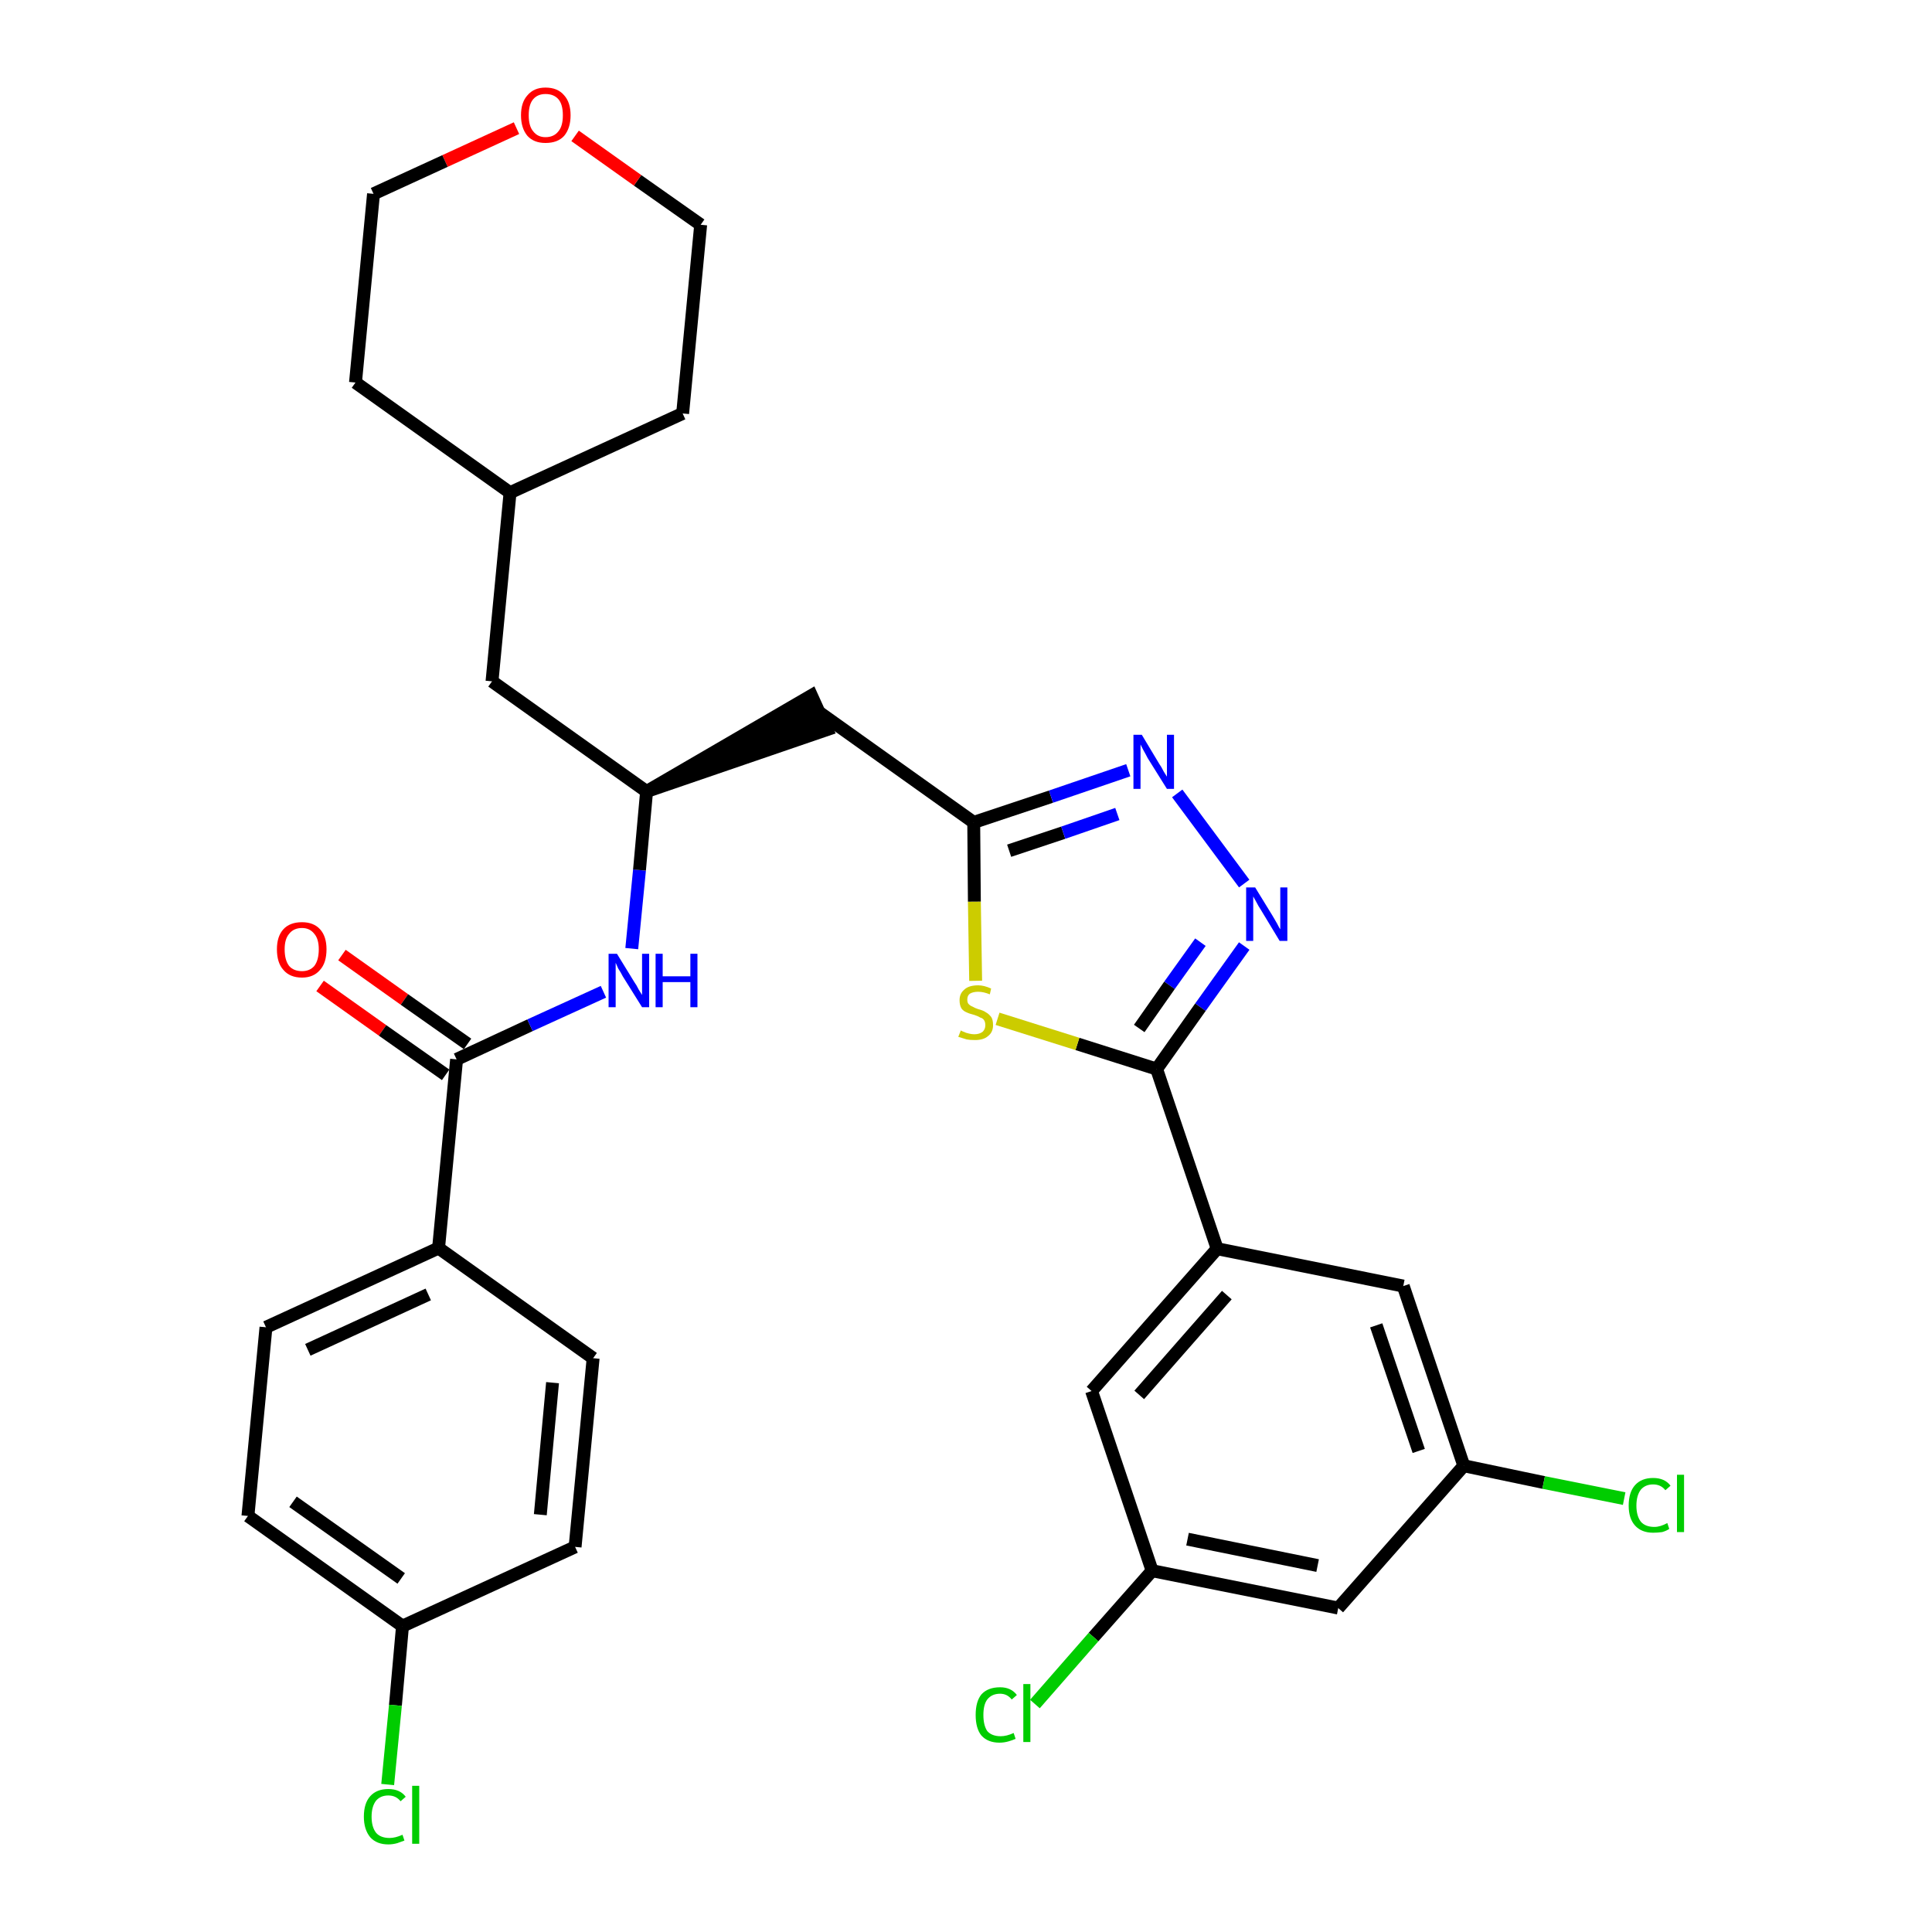 <?xml version='1.0' encoding='iso-8859-1'?>
<svg version='1.1' baseProfile='full'
              xmlns='http://www.w3.org/2000/svg'
                      xmlns:rdkit='http://www.rdkit.org/xml'
                      xmlns:xlink='http://www.w3.org/1999/xlink'
                  xml:space='preserve'
width='300px' height='300px' viewBox='0 0 300 300'>
<!-- END OF HEADER -->
<path class='bond-0 atom-0 atom-1' d='M 49.7,153.1 L 59.4,160.0' style='fill:none;fill-rule:evenodd;stroke:#FF0000;stroke-width:2.0px;stroke-linecap:butt;stroke-linejoin:miter;stroke-opacity:1' />
<path class='bond-0 atom-0 atom-1' d='M 59.4,160.0 L 69.2,166.9' style='fill:none;fill-rule:evenodd;stroke:#000000;stroke-width:2.0px;stroke-linecap:butt;stroke-linejoin:miter;stroke-opacity:1' />
<path class='bond-0 atom-0 atom-1' d='M 53.1,148.3 L 62.8,155.2' style='fill:none;fill-rule:evenodd;stroke:#FF0000;stroke-width:2.0px;stroke-linecap:butt;stroke-linejoin:miter;stroke-opacity:1' />
<path class='bond-0 atom-0 atom-1' d='M 62.8,155.2 L 72.6,162.1' style='fill:none;fill-rule:evenodd;stroke:#000000;stroke-width:2.0px;stroke-linecap:butt;stroke-linejoin:miter;stroke-opacity:1' />
<path class='bond-1 atom-1 atom-2' d='M 70.9,164.5 L 82.3,159.2' style='fill:none;fill-rule:evenodd;stroke:#000000;stroke-width:2.0px;stroke-linecap:butt;stroke-linejoin:miter;stroke-opacity:1' />
<path class='bond-1 atom-1 atom-2' d='M 82.3,159.2 L 93.7,154.0' style='fill:none;fill-rule:evenodd;stroke:#0000FF;stroke-width:2.0px;stroke-linecap:butt;stroke-linejoin:miter;stroke-opacity:1' />
<path class='bond-24 atom-1 atom-25' d='M 70.9,164.5 L 68.1,193.8' style='fill:none;fill-rule:evenodd;stroke:#000000;stroke-width:2.0px;stroke-linecap:butt;stroke-linejoin:miter;stroke-opacity:1' />
<path class='bond-2 atom-2 atom-3' d='M 98.1,147.3 L 99.3,135.1' style='fill:none;fill-rule:evenodd;stroke:#0000FF;stroke-width:2.0px;stroke-linecap:butt;stroke-linejoin:miter;stroke-opacity:1' />
<path class='bond-2 atom-2 atom-3' d='M 99.3,135.1 L 100.4,122.9' style='fill:none;fill-rule:evenodd;stroke:#000000;stroke-width:2.0px;stroke-linecap:butt;stroke-linejoin:miter;stroke-opacity:1' />
<path class='bond-3 atom-3 atom-4' d='M 100.4,122.9 L 128.4,113.3 L 126.0,108.0 Z' style='fill:#000000;fill-rule:evenodd;fill-opacity:1;stroke:#000000;stroke-width:2.0px;stroke-linecap:butt;stroke-linejoin:miter;stroke-opacity:1;' />
<path class='bond-17 atom-3 atom-18' d='M 100.4,122.9 L 76.4,105.8' style='fill:none;fill-rule:evenodd;stroke:#000000;stroke-width:2.0px;stroke-linecap:butt;stroke-linejoin:miter;stroke-opacity:1' />
<path class='bond-4 atom-4 atom-5' d='M 127.2,110.6 L 151.2,127.7' style='fill:none;fill-rule:evenodd;stroke:#000000;stroke-width:2.0px;stroke-linecap:butt;stroke-linejoin:miter;stroke-opacity:1' />
<path class='bond-5 atom-5 atom-6' d='M 151.2,127.7 L 163.2,123.7' style='fill:none;fill-rule:evenodd;stroke:#000000;stroke-width:2.0px;stroke-linecap:butt;stroke-linejoin:miter;stroke-opacity:1' />
<path class='bond-5 atom-5 atom-6' d='M 163.2,123.7 L 175.2,119.6' style='fill:none;fill-rule:evenodd;stroke:#0000FF;stroke-width:2.0px;stroke-linecap:butt;stroke-linejoin:miter;stroke-opacity:1' />
<path class='bond-5 atom-5 atom-6' d='M 156.7,132.1 L 165.1,129.3' style='fill:none;fill-rule:evenodd;stroke:#000000;stroke-width:2.0px;stroke-linecap:butt;stroke-linejoin:miter;stroke-opacity:1' />
<path class='bond-5 atom-5 atom-6' d='M 165.1,129.3 L 173.5,126.4' style='fill:none;fill-rule:evenodd;stroke:#0000FF;stroke-width:2.0px;stroke-linecap:butt;stroke-linejoin:miter;stroke-opacity:1' />
<path class='bond-31 atom-17 atom-5' d='M 151.5,152.3 L 151.3,140.0' style='fill:none;fill-rule:evenodd;stroke:#CCCC00;stroke-width:2.0px;stroke-linecap:butt;stroke-linejoin:miter;stroke-opacity:1' />
<path class='bond-31 atom-17 atom-5' d='M 151.3,140.0 L 151.2,127.7' style='fill:none;fill-rule:evenodd;stroke:#000000;stroke-width:2.0px;stroke-linecap:butt;stroke-linejoin:miter;stroke-opacity:1' />
<path class='bond-6 atom-6 atom-7' d='M 182.8,123.2 L 193.2,137.2' style='fill:none;fill-rule:evenodd;stroke:#0000FF;stroke-width:2.0px;stroke-linecap:butt;stroke-linejoin:miter;stroke-opacity:1' />
<path class='bond-7 atom-7 atom-8' d='M 193.2,146.9 L 186.4,156.4' style='fill:none;fill-rule:evenodd;stroke:#0000FF;stroke-width:2.0px;stroke-linecap:butt;stroke-linejoin:miter;stroke-opacity:1' />
<path class='bond-7 atom-7 atom-8' d='M 186.4,156.4 L 179.6,166.0' style='fill:none;fill-rule:evenodd;stroke:#000000;stroke-width:2.0px;stroke-linecap:butt;stroke-linejoin:miter;stroke-opacity:1' />
<path class='bond-7 atom-7 atom-8' d='M 186.4,146.3 L 181.6,153.0' style='fill:none;fill-rule:evenodd;stroke:#0000FF;stroke-width:2.0px;stroke-linecap:butt;stroke-linejoin:miter;stroke-opacity:1' />
<path class='bond-7 atom-7 atom-8' d='M 181.6,153.0 L 176.9,159.7' style='fill:none;fill-rule:evenodd;stroke:#000000;stroke-width:2.0px;stroke-linecap:butt;stroke-linejoin:miter;stroke-opacity:1' />
<path class='bond-8 atom-8 atom-9' d='M 179.6,166.0 L 189.0,193.9' style='fill:none;fill-rule:evenodd;stroke:#000000;stroke-width:2.0px;stroke-linecap:butt;stroke-linejoin:miter;stroke-opacity:1' />
<path class='bond-16 atom-8 atom-17' d='M 179.6,166.0 L 167.3,162.1' style='fill:none;fill-rule:evenodd;stroke:#000000;stroke-width:2.0px;stroke-linecap:butt;stroke-linejoin:miter;stroke-opacity:1' />
<path class='bond-16 atom-8 atom-17' d='M 167.3,162.1 L 154.9,158.2' style='fill:none;fill-rule:evenodd;stroke:#CCCC00;stroke-width:2.0px;stroke-linecap:butt;stroke-linejoin:miter;stroke-opacity:1' />
<path class='bond-9 atom-9 atom-10' d='M 189.0,193.9 L 169.5,216.0' style='fill:none;fill-rule:evenodd;stroke:#000000;stroke-width:2.0px;stroke-linecap:butt;stroke-linejoin:miter;stroke-opacity:1' />
<path class='bond-9 atom-9 atom-10' d='M 190.5,201.1 L 176.9,216.6' style='fill:none;fill-rule:evenodd;stroke:#000000;stroke-width:2.0px;stroke-linecap:butt;stroke-linejoin:miter;stroke-opacity:1' />
<path class='bond-34 atom-16 atom-9' d='M 217.9,199.7 L 189.0,193.9' style='fill:none;fill-rule:evenodd;stroke:#000000;stroke-width:2.0px;stroke-linecap:butt;stroke-linejoin:miter;stroke-opacity:1' />
<path class='bond-10 atom-10 atom-11' d='M 169.5,216.0 L 178.9,243.9' style='fill:none;fill-rule:evenodd;stroke:#000000;stroke-width:2.0px;stroke-linecap:butt;stroke-linejoin:miter;stroke-opacity:1' />
<path class='bond-11 atom-11 atom-12' d='M 178.9,243.9 L 169.8,254.2' style='fill:none;fill-rule:evenodd;stroke:#000000;stroke-width:2.0px;stroke-linecap:butt;stroke-linejoin:miter;stroke-opacity:1' />
<path class='bond-11 atom-11 atom-12' d='M 169.8,254.2 L 160.7,264.6' style='fill:none;fill-rule:evenodd;stroke:#00CC00;stroke-width:2.0px;stroke-linecap:butt;stroke-linejoin:miter;stroke-opacity:1' />
<path class='bond-12 atom-11 atom-13' d='M 178.9,243.9 L 207.8,249.7' style='fill:none;fill-rule:evenodd;stroke:#000000;stroke-width:2.0px;stroke-linecap:butt;stroke-linejoin:miter;stroke-opacity:1' />
<path class='bond-12 atom-11 atom-13' d='M 184.4,239.0 L 204.6,243.1' style='fill:none;fill-rule:evenodd;stroke:#000000;stroke-width:2.0px;stroke-linecap:butt;stroke-linejoin:miter;stroke-opacity:1' />
<path class='bond-13 atom-13 atom-14' d='M 207.8,249.7 L 227.3,227.6' style='fill:none;fill-rule:evenodd;stroke:#000000;stroke-width:2.0px;stroke-linecap:butt;stroke-linejoin:miter;stroke-opacity:1' />
<path class='bond-14 atom-14 atom-15' d='M 227.3,227.6 L 239.7,230.2' style='fill:none;fill-rule:evenodd;stroke:#000000;stroke-width:2.0px;stroke-linecap:butt;stroke-linejoin:miter;stroke-opacity:1' />
<path class='bond-14 atom-14 atom-15' d='M 239.7,230.2 L 252.2,232.7' style='fill:none;fill-rule:evenodd;stroke:#00CC00;stroke-width:2.0px;stroke-linecap:butt;stroke-linejoin:miter;stroke-opacity:1' />
<path class='bond-15 atom-14 atom-16' d='M 227.3,227.6 L 217.9,199.7' style='fill:none;fill-rule:evenodd;stroke:#000000;stroke-width:2.0px;stroke-linecap:butt;stroke-linejoin:miter;stroke-opacity:1' />
<path class='bond-15 atom-14 atom-16' d='M 220.3,225.3 L 213.7,205.8' style='fill:none;fill-rule:evenodd;stroke:#000000;stroke-width:2.0px;stroke-linecap:butt;stroke-linejoin:miter;stroke-opacity:1' />
<path class='bond-18 atom-18 atom-19' d='M 76.4,105.8 L 79.2,76.5' style='fill:none;fill-rule:evenodd;stroke:#000000;stroke-width:2.0px;stroke-linecap:butt;stroke-linejoin:miter;stroke-opacity:1' />
<path class='bond-19 atom-19 atom-20' d='M 79.2,76.5 L 106.0,64.2' style='fill:none;fill-rule:evenodd;stroke:#000000;stroke-width:2.0px;stroke-linecap:butt;stroke-linejoin:miter;stroke-opacity:1' />
<path class='bond-32 atom-24 atom-19' d='M 55.2,59.4 L 79.2,76.5' style='fill:none;fill-rule:evenodd;stroke:#000000;stroke-width:2.0px;stroke-linecap:butt;stroke-linejoin:miter;stroke-opacity:1' />
<path class='bond-20 atom-20 atom-21' d='M 106.0,64.2 L 108.8,34.9' style='fill:none;fill-rule:evenodd;stroke:#000000;stroke-width:2.0px;stroke-linecap:butt;stroke-linejoin:miter;stroke-opacity:1' />
<path class='bond-21 atom-21 atom-22' d='M 108.8,34.9 L 99.0,28.0' style='fill:none;fill-rule:evenodd;stroke:#000000;stroke-width:2.0px;stroke-linecap:butt;stroke-linejoin:miter;stroke-opacity:1' />
<path class='bond-21 atom-21 atom-22' d='M 99.0,28.0 L 89.3,21.1' style='fill:none;fill-rule:evenodd;stroke:#FF0000;stroke-width:2.0px;stroke-linecap:butt;stroke-linejoin:miter;stroke-opacity:1' />
<path class='bond-22 atom-22 atom-23' d='M 80.2,19.9 L 69.1,25.0' style='fill:none;fill-rule:evenodd;stroke:#FF0000;stroke-width:2.0px;stroke-linecap:butt;stroke-linejoin:miter;stroke-opacity:1' />
<path class='bond-22 atom-22 atom-23' d='M 69.1,25.0 L 58.0,30.1' style='fill:none;fill-rule:evenodd;stroke:#000000;stroke-width:2.0px;stroke-linecap:butt;stroke-linejoin:miter;stroke-opacity:1' />
<path class='bond-23 atom-23 atom-24' d='M 58.0,30.1 L 55.2,59.4' style='fill:none;fill-rule:evenodd;stroke:#000000;stroke-width:2.0px;stroke-linecap:butt;stroke-linejoin:miter;stroke-opacity:1' />
<path class='bond-25 atom-25 atom-26' d='M 68.1,193.8 L 41.3,206.1' style='fill:none;fill-rule:evenodd;stroke:#000000;stroke-width:2.0px;stroke-linecap:butt;stroke-linejoin:miter;stroke-opacity:1' />
<path class='bond-25 atom-25 atom-26' d='M 66.5,201.0 L 47.8,209.6' style='fill:none;fill-rule:evenodd;stroke:#000000;stroke-width:2.0px;stroke-linecap:butt;stroke-linejoin:miter;stroke-opacity:1' />
<path class='bond-33 atom-31 atom-25' d='M 92.1,210.9 L 68.1,193.8' style='fill:none;fill-rule:evenodd;stroke:#000000;stroke-width:2.0px;stroke-linecap:butt;stroke-linejoin:miter;stroke-opacity:1' />
<path class='bond-26 atom-26 atom-27' d='M 41.3,206.1 L 38.5,235.4' style='fill:none;fill-rule:evenodd;stroke:#000000;stroke-width:2.0px;stroke-linecap:butt;stroke-linejoin:miter;stroke-opacity:1' />
<path class='bond-27 atom-27 atom-28' d='M 38.5,235.4 L 62.5,252.5' style='fill:none;fill-rule:evenodd;stroke:#000000;stroke-width:2.0px;stroke-linecap:butt;stroke-linejoin:miter;stroke-opacity:1' />
<path class='bond-27 atom-27 atom-28' d='M 45.5,233.2 L 62.3,245.1' style='fill:none;fill-rule:evenodd;stroke:#000000;stroke-width:2.0px;stroke-linecap:butt;stroke-linejoin:miter;stroke-opacity:1' />
<path class='bond-28 atom-28 atom-29' d='M 62.5,252.5 L 61.4,264.8' style='fill:none;fill-rule:evenodd;stroke:#000000;stroke-width:2.0px;stroke-linecap:butt;stroke-linejoin:miter;stroke-opacity:1' />
<path class='bond-28 atom-28 atom-29' d='M 61.4,264.8 L 60.2,277.1' style='fill:none;fill-rule:evenodd;stroke:#00CC00;stroke-width:2.0px;stroke-linecap:butt;stroke-linejoin:miter;stroke-opacity:1' />
<path class='bond-29 atom-28 atom-30' d='M 62.5,252.5 L 89.3,240.2' style='fill:none;fill-rule:evenodd;stroke:#000000;stroke-width:2.0px;stroke-linecap:butt;stroke-linejoin:miter;stroke-opacity:1' />
<path class='bond-30 atom-30 atom-31' d='M 89.3,240.2 L 92.1,210.9' style='fill:none;fill-rule:evenodd;stroke:#000000;stroke-width:2.0px;stroke-linecap:butt;stroke-linejoin:miter;stroke-opacity:1' />
<path class='bond-30 atom-30 atom-31' d='M 83.9,235.2 L 85.8,214.7' style='fill:none;fill-rule:evenodd;stroke:#000000;stroke-width:2.0px;stroke-linecap:butt;stroke-linejoin:miter;stroke-opacity:1' />
<path  class='atom-0' d='M 43.0 147.4
Q 43.0 145.4, 44.0 144.3
Q 45.0 143.2, 46.9 143.2
Q 48.7 143.2, 49.7 144.3
Q 50.7 145.4, 50.7 147.4
Q 50.7 149.5, 49.7 150.6
Q 48.7 151.8, 46.9 151.8
Q 45.0 151.8, 44.0 150.6
Q 43.0 149.5, 43.0 147.4
M 46.9 150.8
Q 48.1 150.8, 48.8 150.0
Q 49.5 149.1, 49.5 147.4
Q 49.5 145.8, 48.8 145.0
Q 48.1 144.1, 46.9 144.1
Q 45.6 144.1, 44.9 145.0
Q 44.2 145.8, 44.2 147.4
Q 44.2 149.1, 44.9 150.0
Q 45.6 150.8, 46.9 150.8
' fill='#FF0000'/>
<path  class='atom-2' d='M 95.8 148.1
L 98.5 152.5
Q 98.8 152.9, 99.2 153.7
Q 99.7 154.5, 99.7 154.5
L 99.7 148.1
L 100.8 148.1
L 100.8 156.4
L 99.7 156.4
L 96.7 151.6
Q 96.4 151.0, 96.0 150.4
Q 95.7 149.7, 95.6 149.5
L 95.6 156.4
L 94.5 156.4
L 94.5 148.1
L 95.8 148.1
' fill='#0000FF'/>
<path  class='atom-2' d='M 101.8 148.1
L 102.9 148.1
L 102.9 151.6
L 107.2 151.6
L 107.2 148.1
L 108.3 148.1
L 108.3 156.4
L 107.2 156.4
L 107.2 152.5
L 102.9 152.5
L 102.9 156.4
L 101.8 156.4
L 101.8 148.1
' fill='#0000FF'/>
<path  class='atom-6' d='M 177.3 114.1
L 180.0 118.6
Q 180.3 119.0, 180.7 119.8
Q 181.2 120.6, 181.2 120.6
L 181.2 114.1
L 182.3 114.1
L 182.3 122.5
L 181.2 122.5
L 178.2 117.7
Q 177.9 117.1, 177.5 116.4
Q 177.2 115.8, 177.1 115.6
L 177.1 122.5
L 176.0 122.5
L 176.0 114.1
L 177.3 114.1
' fill='#0000FF'/>
<path  class='atom-7' d='M 194.9 137.8
L 197.6 142.2
Q 197.9 142.7, 198.3 143.4
Q 198.7 144.2, 198.8 144.3
L 198.8 137.8
L 199.9 137.8
L 199.9 146.1
L 198.7 146.1
L 195.8 141.3
Q 195.4 140.7, 195.1 140.1
Q 194.7 139.4, 194.6 139.2
L 194.6 146.1
L 193.5 146.1
L 193.5 137.8
L 194.9 137.8
' fill='#0000FF'/>
<path  class='atom-12' d='M 151.5 266.3
Q 151.5 264.2, 152.4 263.1
Q 153.4 262.0, 155.3 262.0
Q 157.0 262.0, 157.9 263.2
L 157.1 263.9
Q 156.4 263.0, 155.3 263.0
Q 154.0 263.0, 153.3 263.9
Q 152.7 264.7, 152.7 266.3
Q 152.7 267.9, 153.3 268.8
Q 154.0 269.6, 155.4 269.6
Q 156.3 269.6, 157.4 269.1
L 157.7 270.0
Q 157.3 270.2, 156.6 270.4
Q 155.9 270.6, 155.2 270.6
Q 153.4 270.6, 152.4 269.5
Q 151.5 268.4, 151.5 266.3
' fill='#00CC00'/>
<path  class='atom-12' d='M 158.9 261.5
L 160.0 261.5
L 160.0 270.5
L 158.9 270.5
L 158.9 261.5
' fill='#00CC00'/>
<path  class='atom-15' d='M 252.9 233.8
Q 252.9 231.7, 253.9 230.6
Q 254.9 229.5, 256.7 229.5
Q 258.5 229.5, 259.4 230.7
L 258.6 231.4
Q 257.9 230.5, 256.7 230.5
Q 255.5 230.5, 254.8 231.3
Q 254.1 232.2, 254.1 233.8
Q 254.1 235.4, 254.8 236.3
Q 255.5 237.1, 256.9 237.1
Q 257.8 237.1, 258.9 236.5
L 259.2 237.4
Q 258.8 237.7, 258.1 237.9
Q 257.4 238.0, 256.7 238.0
Q 254.9 238.0, 253.9 236.9
Q 252.9 235.8, 252.9 233.8
' fill='#00CC00'/>
<path  class='atom-15' d='M 260.4 229.0
L 261.5 229.0
L 261.5 237.9
L 260.4 237.9
L 260.4 229.0
' fill='#00CC00'/>
<path  class='atom-17' d='M 149.2 160.0
Q 149.3 160.1, 149.6 160.2
Q 150.0 160.4, 150.5 160.5
Q 150.9 160.6, 151.3 160.6
Q 152.1 160.6, 152.6 160.2
Q 153.0 159.8, 153.0 159.2
Q 153.0 158.7, 152.8 158.4
Q 152.6 158.1, 152.2 158.0
Q 151.9 157.8, 151.3 157.6
Q 150.5 157.4, 150.1 157.2
Q 149.6 157.0, 149.3 156.6
Q 149.0 156.1, 149.0 155.3
Q 149.0 154.3, 149.7 153.7
Q 150.4 153.0, 151.9 153.0
Q 152.8 153.0, 153.9 153.5
L 153.7 154.4
Q 152.7 154.0, 151.9 154.0
Q 151.1 154.0, 150.6 154.3
Q 150.2 154.6, 150.2 155.2
Q 150.2 155.7, 150.4 155.9
Q 150.7 156.2, 151.0 156.3
Q 151.3 156.5, 151.9 156.7
Q 152.7 156.9, 153.1 157.2
Q 153.5 157.4, 153.9 157.9
Q 154.2 158.3, 154.2 159.2
Q 154.2 160.3, 153.4 160.9
Q 152.7 161.5, 151.4 161.5
Q 150.6 161.5, 150.1 161.4
Q 149.5 161.2, 148.8 161.0
L 149.2 160.0
' fill='#CCCC00'/>
<path  class='atom-22' d='M 80.9 17.9
Q 80.9 15.9, 81.9 14.8
Q 82.9 13.6, 84.7 13.6
Q 86.6 13.6, 87.6 14.8
Q 88.6 15.9, 88.6 17.9
Q 88.6 19.9, 87.6 21.1
Q 86.6 22.2, 84.7 22.2
Q 82.9 22.2, 81.9 21.1
Q 80.9 19.9, 80.9 17.9
M 84.7 21.3
Q 86.0 21.3, 86.7 20.4
Q 87.4 19.6, 87.4 17.9
Q 87.4 16.2, 86.7 15.4
Q 86.0 14.6, 84.7 14.6
Q 83.5 14.6, 82.8 15.4
Q 82.1 16.2, 82.1 17.9
Q 82.1 19.6, 82.8 20.4
Q 83.5 21.3, 84.7 21.3
' fill='#FF0000'/>
<path  class='atom-29' d='M 56.5 282.1
Q 56.5 280.0, 57.5 278.9
Q 58.5 277.8, 60.3 277.8
Q 62.1 277.8, 63.0 279.0
L 62.2 279.7
Q 61.5 278.8, 60.3 278.8
Q 59.1 278.8, 58.4 279.6
Q 57.7 280.5, 57.7 282.1
Q 57.7 283.7, 58.4 284.6
Q 59.1 285.4, 60.5 285.4
Q 61.4 285.4, 62.5 284.9
L 62.8 285.8
Q 62.3 286.0, 61.7 286.2
Q 61.0 286.4, 60.3 286.4
Q 58.5 286.4, 57.5 285.3
Q 56.5 284.1, 56.5 282.1
' fill='#00CC00'/>
<path  class='atom-29' d='M 64.0 277.3
L 65.1 277.3
L 65.1 286.3
L 64.0 286.3
L 64.0 277.3
' fill='#00CC00'/>
</svg>
